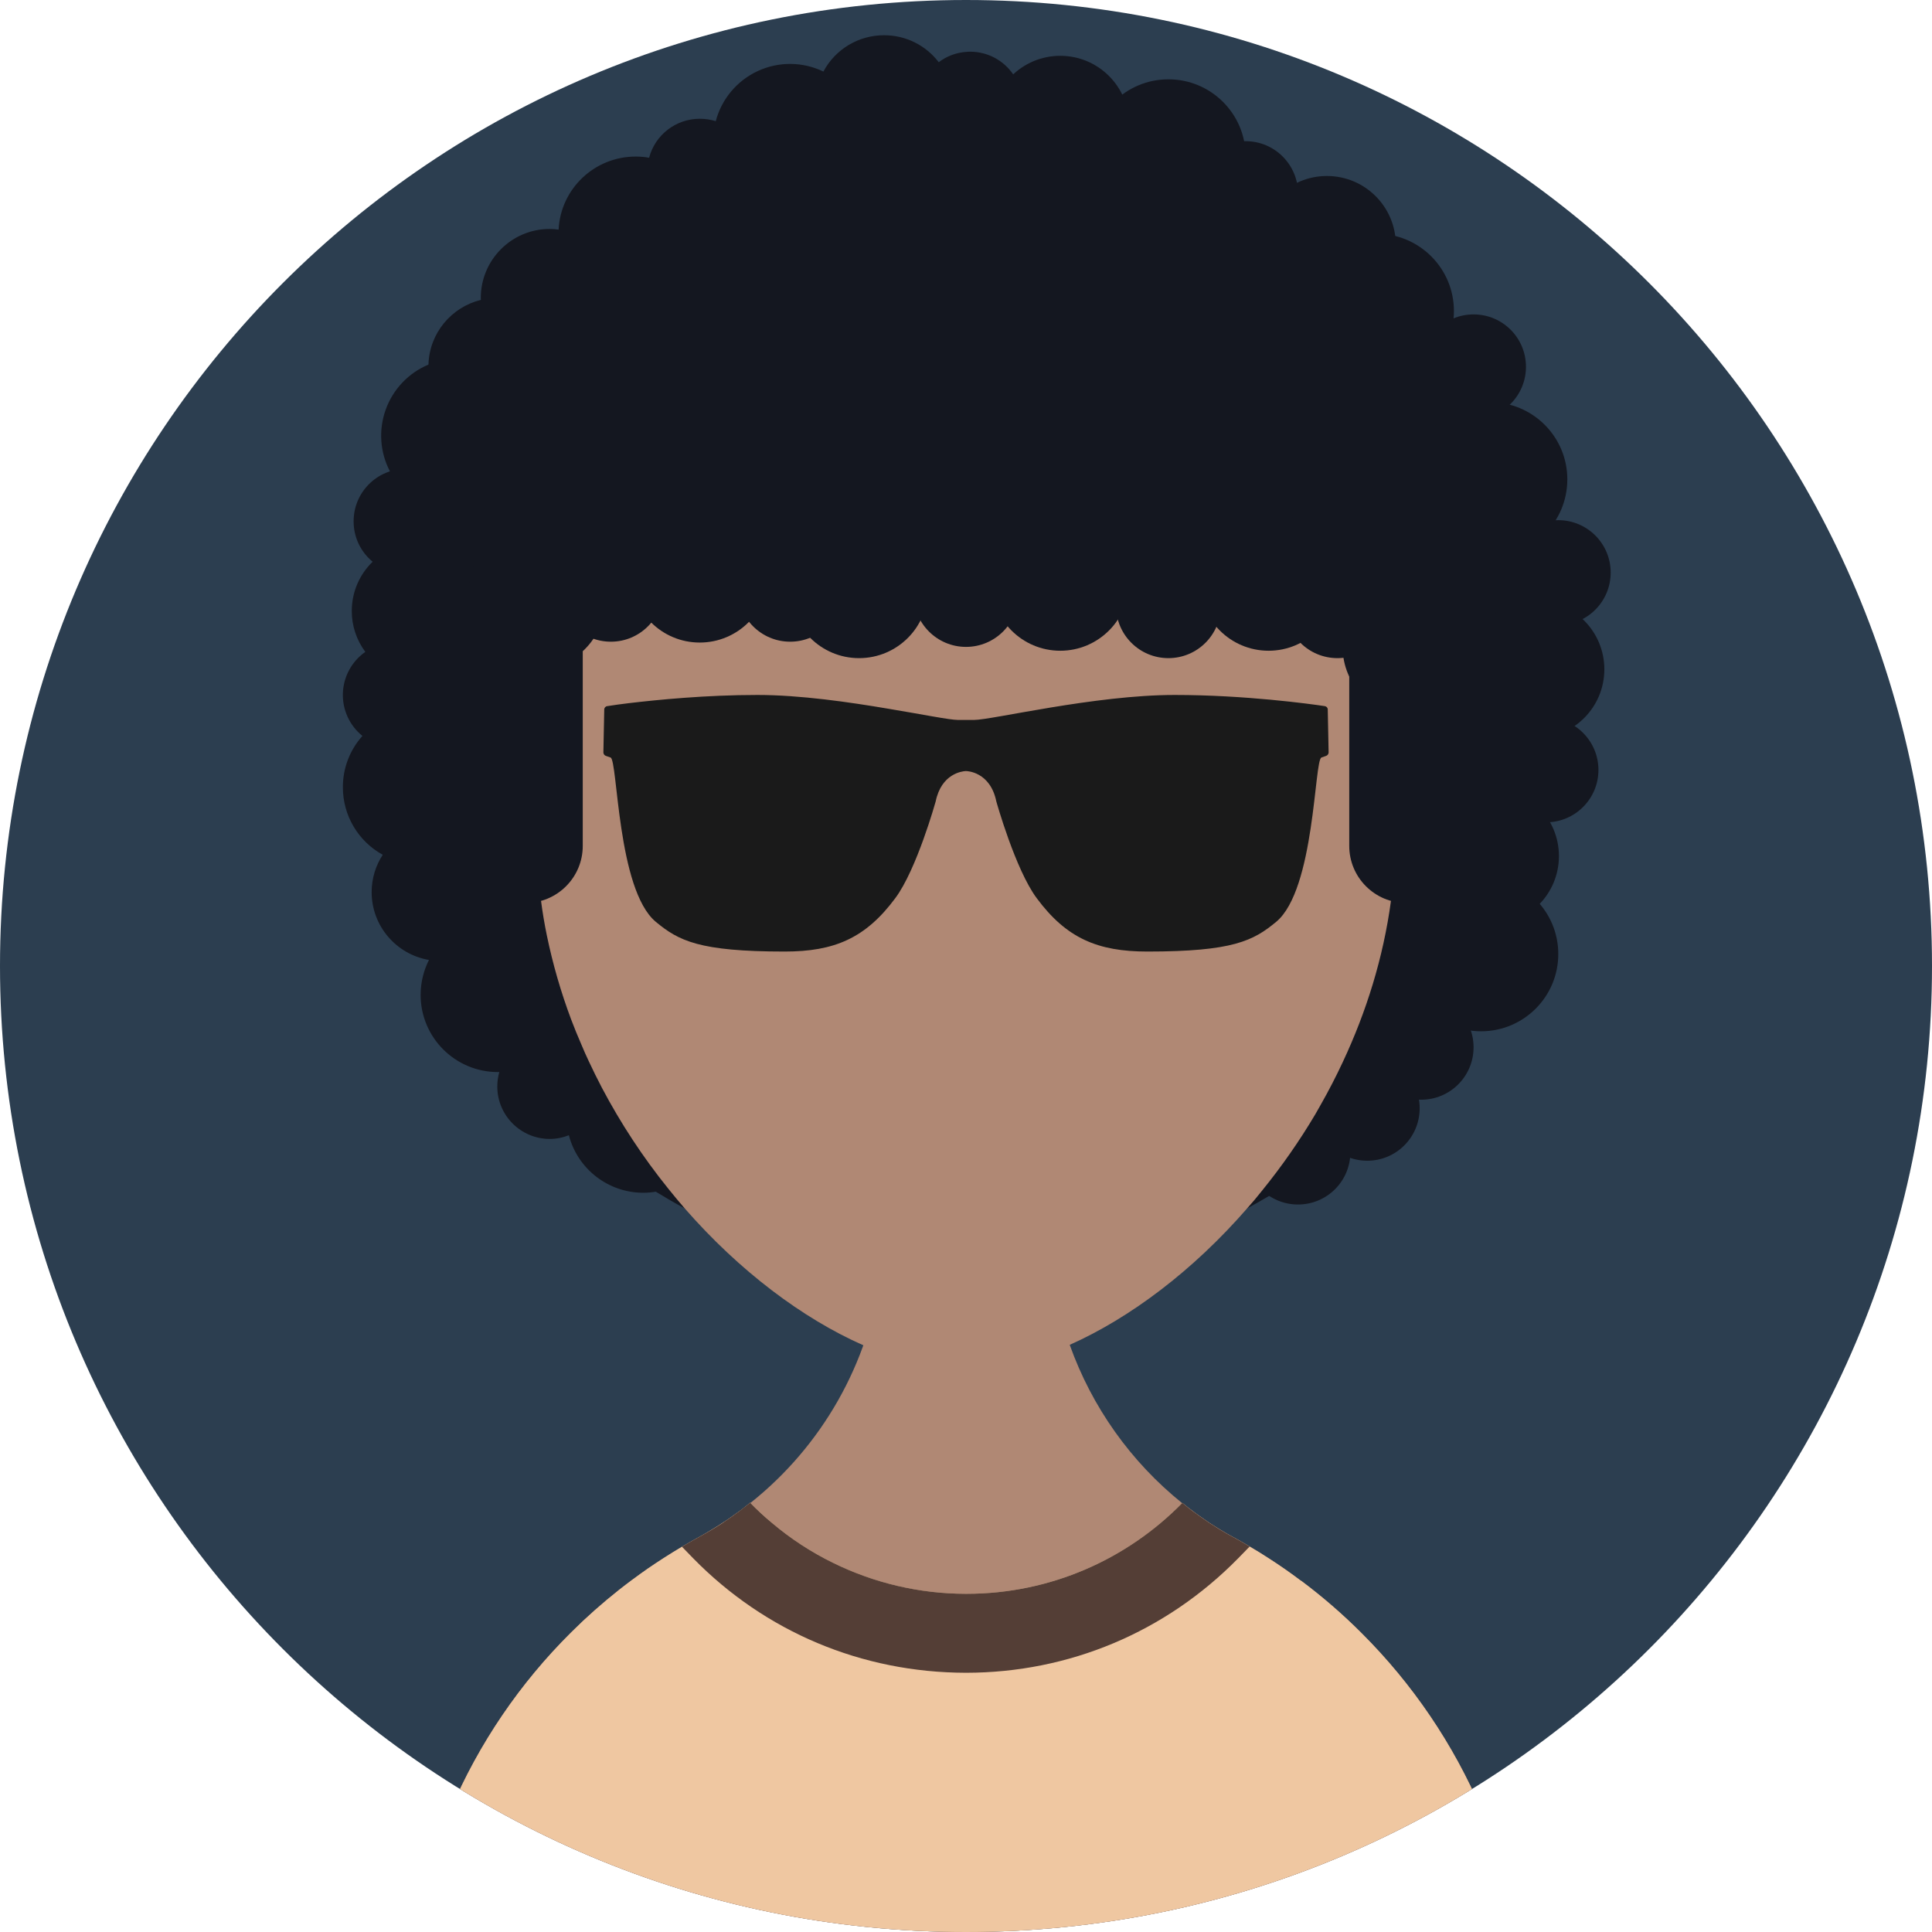 <?xml version="1.0" encoding="UTF-8"?>
<svg xmlns="http://www.w3.org/2000/svg" xmlns:xlink="http://www.w3.org/1999/xlink" width="106px" height="106px" viewBox="0 0 106 106" version="1.1">
<defs>
<clipPath id="clip1">
  <path d="M 20 4 L 86 4 L 86 71 L 20 71 Z M 20 4 "/>
</clipPath>
<clipPath id="clip2">
  <path d="M 106 53 C 106 82.27 82.27 106 53 106 C 23.73 106 0 82.27 0 53 C 0 23.73 23.73 0 53 0 C 82.27 0 106 23.73 106 53 Z M 106 53 "/>
</clipPath>
<clipPath id="clip3">
  <path d="M 19 6 L 42 6 L 42 63 L 19 63 Z M 19 6 "/>
</clipPath>
<clipPath id="clip4">
  <path d="M 106 53 C 106 82.27 82.27 106 53 106 C 23.73 106 0 82.27 0 53 C 0 23.73 23.73 0 53 0 C 82.27 0 106 23.73 106 53 Z M 106 53 "/>
</clipPath>
<clipPath id="clip5">
  <path d="M 65 7 L 72 7 L 72 14 L 65 14 Z M 65 7 "/>
</clipPath>
<clipPath id="clip6">
  <path d="M 106 53 C 106 82.27 82.27 106 53 106 C 23.73 106 0 82.27 0 53 C 0 23.73 23.73 0 53 0 C 82.27 0 106 23.73 106 53 Z M 106 53 "/>
</clipPath>
<clipPath id="clip7">
  <path d="M 18 35 L 25 35 L 25 42 L 18 42 Z M 18 35 "/>
</clipPath>
<clipPath id="clip8">
  <path d="M 106 53 C 106 82.27 82.27 106 53 106 C 23.73 106 0 82.27 0 53 C 0 23.73 23.73 0 53 0 C 82.27 0 106 23.73 106 53 Z M 106 53 "/>
</clipPath>
<clipPath id="clip9">
  <path d="M 72 57 L 78 57 L 78 64 L 72 64 Z M 72 57 "/>
</clipPath>
<clipPath id="clip10">
  <path d="M 106 53 C 106 82.27 82.27 106 53 106 C 23.73 106 0 82.27 0 53 C 0 23.73 23.73 0 53 0 C 82.27 0 106 23.73 106 53 Z M 106 53 "/>
</clipPath>
<clipPath id="clip11">
  <path d="M 75 54 L 81 54 L 81 61 L 75 61 Z M 75 54 "/>
</clipPath>
<clipPath id="clip12">
  <path d="M 106 53 C 106 82.27 82.27 106 53 106 C 23.73 106 0 82.27 0 53 C 0 23.73 23.73 0 53 0 C 82.27 0 106 23.73 106 53 Z M 106 53 "/>
</clipPath>
<clipPath id="clip13">
  <path d="M 68 60 L 75 60 L 75 67 L 68 67 Z M 68 60 "/>
</clipPath>
<clipPath id="clip14">
  <path d="M 106 53 C 106 82.27 82.27 106 53 106 C 23.73 106 0 82.27 0 53 C 0 23.73 23.73 0 53 0 C 82.27 0 106 23.73 106 53 Z M 106 53 "/>
</clipPath>
<clipPath id="clip15">
  <path d="M 50 2 L 57 2 L 57 9 L 50 9 Z M 50 2 "/>
</clipPath>
<clipPath id="clip16">
  <path d="M 106 53 C 106 82.27 82.27 106 53 106 C 23.73 106 0 82.27 0 53 C 0 23.73 23.73 0 53 0 C 82.27 0 106 23.73 106 53 Z M 106 53 "/>
</clipPath>
<clipPath id="clip17">
  <path d="M 77 17 L 84 17 L 84 23 L 77 23 Z M 77 17 "/>
</clipPath>
<clipPath id="clip18">
  <path d="M 106 53 C 106 82.27 82.27 106 53 106 C 23.73 106 0 82.27 0 53 C 0 23.73 23.73 0 53 0 C 82.27 0 106 23.73 106 53 Z M 106 53 "/>
</clipPath>
<clipPath id="clip19">
  <path d="M 20 19 L 40 19 L 40 66 L 20 66 Z M 20 19 "/>
</clipPath>
<clipPath id="clip20">
  <path d="M 106 53 C 106 82.27 82.27 106 53 106 C 23.73 106 0 82.27 0 53 C 0 23.73 23.73 0 53 0 C 82.27 0 106 23.73 106 53 Z M 106 53 "/>
</clipPath>
<clipPath id="clip21">
  <path d="M 59 4 L 69 4 L 69 13 L 59 13 Z M 59 4 "/>
</clipPath>
<clipPath id="clip22">
  <path d="M 106 53 C 106 82.27 82.27 106 53 106 C 23.73 106 0 82.27 0 53 C 0 23.73 23.73 0 53 0 C 82.27 0 106 23.73 106 53 Z M 106 53 "/>
</clipPath>
<clipPath id="clip23">
  <path d="M 18 3 L 48 3 L 48 48 L 18 48 Z M 18 3 "/>
</clipPath>
<clipPath id="clip24">
  <path d="M 106 53 C 106 82.27 82.27 106 53 106 C 23.73 106 0 82.27 0 53 C 0 23.73 23.73 0 53 0 C 82.27 0 106 23.73 106 53 Z M 106 53 "/>
</clipPath>
<clipPath id="clip25">
  <path d="M 71 12 L 80 12 L 80 22 L 71 22 Z M 71 12 "/>
</clipPath>
<clipPath id="clip26">
  <path d="M 106 53 C 106 82.27 82.27 106 53 106 C 23.73 106 0 82.27 0 53 C 0 23.73 23.73 0 53 0 C 82.27 0 106 23.73 106 53 Z M 106 53 "/>
</clipPath>
<clipPath id="clip27">
  <path d="M 77 22 L 86 22 L 86 31 L 77 31 Z M 77 22 "/>
</clipPath>
<clipPath id="clip28">
  <path d="M 106 53 C 106 82.27 82.27 106 53 106 C 23.73 106 0 82.27 0 53 C 0 23.73 23.73 0 53 0 C 82.27 0 106 23.73 106 53 Z M 106 53 "/>
</clipPath>
<clipPath id="clip29">
  <path d="M 20 8 L 40 8 L 40 53 L 20 53 Z M 20 8 "/>
</clipPath>
<clipPath id="clip30">
  <path d="M 106 53 C 106 82.27 82.27 106 53 106 C 23.73 106 0 82.27 0 53 C 0 23.73 23.73 0 53 0 C 82.27 0 106 23.73 106 53 Z M 106 53 "/>
</clipPath>
<clipPath id="clip31">
  <path d="M 54 3 L 62 3 L 62 11 L 54 11 Z M 54 3 "/>
</clipPath>
<clipPath id="clip32">
  <path d="M 106 53 C 106 82.27 82.27 106 53 106 C 23.73 106 0 82.27 0 53 C 0 23.73 23.73 0 53 0 C 82.27 0 106 23.73 106 53 Z M 106 53 "/>
</clipPath>
<clipPath id="clip33">
  <path d="M 19 29 L 27 29 L 27 38 L 19 38 Z M 19 29 "/>
</clipPath>
<clipPath id="clip34">
  <path d="M 106 53 C 106 82.27 82.27 106 53 106 C 23.73 106 0 82.27 0 53 C 0 23.73 23.73 0 53 0 C 82.27 0 106 23.73 106 53 Z M 106 53 "/>
</clipPath>
<clipPath id="clip35">
  <path d="M 80 32 L 89 32 L 89 41 L 80 41 Z M 80 32 "/>
</clipPath>
<clipPath id="clip36">
  <path d="M 106 53 C 106 82.27 82.27 106 53 106 C 23.73 106 0 82.27 0 53 C 0 23.73 23.73 0 53 0 C 82.27 0 106 23.73 106 53 Z M 106 53 "/>
</clipPath>
<clipPath id="clip37">
  <path d="M 77 43 L 86 43 L 86 51 L 77 51 Z M 77 43 "/>
</clipPath>
<clipPath id="clip38">
  <path d="M 106 53 C 106 82.27 82.27 106 53 106 C 23.73 106 0 82.27 0 53 C 0 23.73 23.73 0 53 0 C 82.27 0 106 23.73 106 53 Z M 106 53 "/>
</clipPath>
<clipPath id="clip39">
  <path d="M 26 12 L 34 12 L 34 21 L 26 21 Z M 26 12 "/>
</clipPath>
<clipPath id="clip40">
  <path d="M 106 53 C 106 82.27 82.27 106 53 106 C 23.73 106 0 82.27 0 53 C 0 23.73 23.73 0 53 0 C 82.27 0 106 23.73 106 53 Z M 106 53 "/>
</clipPath>
<clipPath id="clip41">
  <path d="M 69 9 L 77 9 L 77 18 L 69 18 Z M 69 9 "/>
</clipPath>
<clipPath id="clip42">
  <path d="M 106 53 C 106 82.27 82.27 106 53 106 C 23.73 106 0 82.27 0 53 C 0 23.73 23.73 0 53 0 C 82.27 0 106 23.73 106 53 Z M 106 53 "/>
</clipPath>
<clipPath id="clip43">
  <path d="M 44 1 L 53 1 L 53 10 L 44 10 Z M 44 1 "/>
</clipPath>
<clipPath id="clip44">
  <path d="M 106 53 C 106 82.27 82.27 106 53 106 C 23.73 106 0 82.27 0 53 C 0 23.73 23.73 0 53 0 C 82.27 0 106 23.73 106 53 Z M 106 53 "/>
</clipPath>
<clipPath id="clip45">
  <path d="M 22 67 L 84 67 L 84 106 L 22 106 Z M 22 67 "/>
</clipPath>
<clipPath id="clip46">
  <path d="M 106 53 C 106 82.27 82.27 106 53 106 C 23.73 106 0 82.27 0 53 C 0 23.73 23.73 0 53 0 C 82.27 0 106 23.73 106 53 Z M 106 53 "/>
</clipPath>
<clipPath id="clip47">
  <path d="M 22 82 L 84 82 L 84 106 L 22 106 Z M 22 82 "/>
</clipPath>
<clipPath id="clip48">
  <path d="M 106 53 C 106 82.27 82.27 106 53 106 C 23.73 106 0 82.27 0 53 C 0 23.73 23.73 0 53 0 C 82.27 0 106 23.73 106 53 Z M 106 53 "/>
</clipPath>
<clipPath id="clip49">
  <path d="M 37 82 L 69 82 L 69 92 L 37 92 Z M 37 82 "/>
</clipPath>
<clipPath id="clip50">
  <path d="M 106 53 C 106 82.27 82.27 106 53 106 C 23.73 106 0 82.27 0 53 C 0 23.73 23.73 0 53 0 C 82.27 0 106 23.73 106 53 Z M 106 53 "/>
</clipPath>
<clipPath id="clip51">
  <path d="M 29 31 L 77 31 L 77 76 L 29 76 Z M 29 31 "/>
</clipPath>
<clipPath id="clip52">
  <path d="M 106 53 C 106 82.27 82.27 106 53 106 C 23.73 106 0 82.27 0 53 C 0 23.73 23.73 0 53 0 C 82.27 0 106 23.73 106 53 Z M 106 53 "/>
</clipPath>
<clipPath id="clip53">
  <path d="M 28 31 L 78 31 L 78 50 L 28 50 Z M 28 31 "/>
</clipPath>
<clipPath id="clip54">
  <path d="M 106 53 C 106 82.27 82.27 106 53 106 C 23.73 106 0 82.27 0 53 C 0 23.73 23.73 0 53 0 C 82.27 0 106 23.73 106 53 Z M 106 53 "/>
</clipPath>
<clipPath id="clip55">
  <path d="M 43 28 L 51 28 L 51 37 L 43 37 Z M 43 28 "/>
</clipPath>
<clipPath id="clip56">
  <path d="M 106 53 C 106 82.27 82.27 106 53 106 C 23.73 106 0 82.27 0 53 C 0 23.73 23.73 0 53 0 C 82.27 0 106 23.73 106 53 Z M 106 53 "/>
</clipPath>
<clipPath id="clip57">
  <path d="M 34 27 L 43 27 L 43 36 L 34 36 Z M 34 27 "/>
</clipPath>
<clipPath id="clip58">
  <path d="M 106 53 C 106 82.27 82.27 106 53 106 C 23.73 106 0 82.27 0 53 C 0 23.73 23.73 0 53 0 C 82.27 0 106 23.73 106 53 Z M 106 53 "/>
</clipPath>
<clipPath id="clip59">
  <path d="M 25 29 L 34 29 L 34 37 L 25 37 Z M 25 29 "/>
</clipPath>
<clipPath id="clip60">
  <path d="M 106 53 C 106 82.27 82.27 106 53 106 C 23.73 106 0 82.27 0 53 C 0 23.73 23.73 0 53 0 C 82.27 0 106 23.73 106 53 Z M 106 53 "/>
</clipPath>
<clipPath id="clip61">
  <path d="M 54 28 L 62 28 L 62 36 L 54 36 Z M 54 28 "/>
</clipPath>
<clipPath id="clip62">
  <path d="M 106 53 C 106 82.27 82.27 106 53 106 C 23.73 106 0 82.27 0 53 C 0 23.73 23.73 0 53 0 C 82.27 0 106 23.73 106 53 Z M 106 53 "/>
</clipPath>
<clipPath id="clip63">
  <path d="M 65 28 L 74 28 L 74 36 L 65 36 Z M 65 28 "/>
</clipPath>
<clipPath id="clip64">
  <path d="M 106 53 C 106 82.27 82.27 106 53 106 C 23.73 106 0 82.27 0 53 C 0 23.73 23.73 0 53 0 C 82.27 0 106 23.73 106 53 Z M 106 53 "/>
</clipPath>
<clipPath id="clip65">
  <path d="M 73 31 L 82 31 L 82 40 L 73 40 Z M 73 31 "/>
</clipPath>
<clipPath id="clip66">
  <path d="M 106 53 C 106 82.27 82.27 106 53 106 C 23.73 106 0 82.27 0 53 C 0 23.73 23.73 0 53 0 C 82.27 0 106 23.73 106 53 Z M 106 53 "/>
</clipPath>
<clipPath id="clip67">
  <path d="M 50 29 L 56 29 L 56 36 L 50 36 Z M 50 29 "/>
</clipPath>
<clipPath id="clip68">
  <path d="M 106 53 C 106 82.27 82.27 106 53 106 C 23.73 106 0 82.27 0 53 C 0 23.73 23.73 0 53 0 C 82.27 0 106 23.73 106 53 Z M 106 53 "/>
</clipPath>
<clipPath id="clip69">
  <path d="M 30 29 L 37 29 L 37 36 L 30 36 Z M 30 29 "/>
</clipPath>
<clipPath id="clip70">
  <path d="M 106 53 C 106 82.27 82.27 106 53 106 C 23.73 106 0 82.27 0 53 C 0 23.73 23.73 0 53 0 C 82.27 0 106 23.73 106 53 Z M 106 53 "/>
</clipPath>
<clipPath id="clip71">
  <path d="M 40 29 L 47 29 L 47 36 L 40 36 Z M 40 29 "/>
</clipPath>
<clipPath id="clip72">
  <path d="M 106 53 C 106 82.27 82.27 106 53 106 C 23.73 106 0 82.27 0 53 C 0 23.73 23.73 0 53 0 C 82.27 0 106 23.73 106 53 Z M 106 53 "/>
</clipPath>
<clipPath id="clip73">
  <path d="M 61 30 L 67 30 L 67 37 L 61 37 Z M 61 30 "/>
</clipPath>
<clipPath id="clip74">
  <path d="M 106 53 C 106 82.27 82.27 106 53 106 C 23.73 106 0 82.27 0 53 C 0 23.73 23.73 0 53 0 C 82.27 0 106 23.73 106 53 Z M 106 53 "/>
</clipPath>
<clipPath id="clip75">
  <path d="M 70 30 L 77 30 L 77 37 L 70 37 Z M 70 30 "/>
</clipPath>
<clipPath id="clip76">
  <path d="M 106 53 C 106 82.27 82.27 106 53 106 C 23.73 106 0 82.27 0 53 C 0 23.73 23.73 0 53 0 C 82.27 0 106 23.73 106 53 Z M 106 53 "/>
</clipPath>
<clipPath id="clip77">
  <path d="M 33 38 L 73 38 L 73 53 L 33 53 Z M 33 38 "/>
</clipPath>
<clipPath id="clip78">
  <path d="M 106 53 C 106 82.27 82.27 106 53 106 C 23.73 106 0 82.27 0 53 C 0 23.73 23.73 0 53 0 C 82.27 0 106 23.73 106 53 Z M 106 53 "/>
</clipPath>
<clipPath id="clip79">
  <path d="M 77 48 L 86 48 L 86 57 L 77 57 Z M 77 48 "/>
</clipPath>
<clipPath id="clip80">
  <path d="M 106 53 C 106 82.27 82.27 106 53 106 C 23.73 106 0 82.27 0 53 C 0 23.73 23.73 0 53 0 C 82.27 0 106 23.73 106 53 Z M 106 53 "/>
</clipPath>
<clipPath id="clip81">
  <path d="M 82 28 L 89 28 L 89 35 L 82 35 Z M 82 28 "/>
</clipPath>
<clipPath id="clip82">
  <path d="M 106 53 C 106 82.27 82.27 106 53 106 C 23.73 106 0 82.27 0 53 C 0 23.73 23.73 0 53 0 C 82.27 0 106 23.73 106 53 Z M 106 53 "/>
</clipPath>
<clipPath id="clip83">
  <path d="M 81 39 L 88 39 L 88 46 L 81 46 Z M 81 39 "/>
</clipPath>
<clipPath id="clip84">
  <path d="M 106 53 C 106 82.27 82.27 106 53 106 C 23.73 106 0 82.27 0 53 C 0 23.73 23.73 0 53 0 C 82.27 0 106 23.73 106 53 Z M 106 53 "/>
</clipPath>
</defs>
<g id="surface1">
<path style=" stroke:none;fill-rule:nonzero;fill:rgb(17.255%,24.314%,31.373%);fill-opacity:1;" d="M 106 53 C 106 82.27 82.27 106 53 106 C 23.73 106 0 82.27 0 53 C 0 23.73 23.73 0 53 0 C 82.27 0 106 23.73 106 53 Z M 106 53 "/>
<g clip-path="url(#clip1)" clip-rule="nonzero">
<g clip-path="url(#clip2)" clip-rule="nonzero">
<path style=" stroke:none;fill-rule:nonzero;fill:rgb(7.843%,9.02%,12.549%);fill-opacity:1;" d="M 85.605 37.566 C 85.605 38.484 85.566 39.387 85.496 40.285 C 85.371 41.785 85.141 43.277 84.812 44.75 C 84.367 46.746 83.73 48.695 82.906 50.57 C 82.148 52.328 81.23 54.012 80.168 55.605 C 79.328 56.863 78.406 58.066 77.398 59.195 C 77.152 59.473 76.902 59.746 76.648 60.012 C 75.812 60.895 74.93 61.727 74 62.504 C 73.762 62.707 73.523 62.902 73.281 63.094 C 72.125 64.02 70.906 64.859 69.633 65.613 C 65.988 67.789 61.945 69.219 57.746 69.824 C 54.625 70.285 51.457 70.289 48.332 69.836 C 44.566 69.297 40.922 68.098 37.566 66.297 C 37.027 66.008 36.5 65.699 35.98 65.383 C 34.414 64.422 32.934 63.332 31.555 62.121 C 31.398 61.992 31.25 61.859 31.102 61.723 C 30.07 60.789 29.098 59.789 28.195 58.727 C 28.027 58.531 27.859 58.332 27.695 58.133 C 26.328 56.453 25.133 54.641 24.121 52.727 C 24.023 52.543 23.93 52.355 23.84 52.172 C 23.043 50.59 22.379 48.945 21.852 47.254 C 21.746 46.914 21.648 46.57 21.555 46.227 C 21.062 44.445 20.727 42.621 20.547 40.777 C 20.52 40.465 20.492 40.152 20.469 39.832 C 20.418 39.078 20.395 38.324 20.391 37.566 C 20.391 37.109 20.402 36.66 20.422 36.207 C 20.426 35.98 20.438 35.762 20.457 35.535 C 20.543 34.059 20.734 32.605 21.016 31.184 C 21.305 29.738 21.691 28.309 22.176 26.918 C 22.309 26.523 22.453 26.129 22.605 25.746 C 23.062 24.566 23.59 23.41 24.188 22.293 C 24.656 21.41 25.164 20.547 25.715 19.711 C 26.07 19.168 26.441 18.637 26.828 18.117 C 27.25 17.547 27.695 16.988 28.16 16.449 C 28.965 15.5 29.828 14.598 30.742 13.75 C 31.055 13.457 31.371 13.172 31.691 12.895 C 32.914 11.832 34.215 10.863 35.586 10.004 C 36.047 9.707 36.52 9.426 37 9.156 C 37.695 8.762 38.41 8.391 39.137 8.051 C 40.938 7.203 42.812 6.523 44.738 6.016 C 45.473 5.824 46.215 5.66 46.961 5.527 C 48.105 5.309 49.262 5.152 50.426 5.062 C 51.02 5.016 51.617 4.988 52.215 4.977 C 52.477 4.969 52.734 4.965 53.004 4.965 C 54.016 4.965 55.027 5.012 56.039 5.102 C 57.676 5.254 59.273 5.527 60.828 5.914 C 61.188 6 61.539 6.094 61.895 6.191 C 64.125 6.824 66.281 7.695 68.328 8.789 C 69.172 9.234 69.992 9.719 70.789 10.242 C 70.93 10.336 71.074 10.426 71.215 10.52 C 72.328 11.273 73.395 12.094 74.406 12.98 C 75.074 13.559 75.719 14.164 76.328 14.801 C 77.289 15.777 78.188 16.816 79.012 17.91 C 79.18 18.125 79.34 18.34 79.492 18.559 C 80.301 19.684 81.039 20.859 81.699 22.078 C 81.82 22.297 81.934 22.523 82.047 22.742 C 83.137 24.875 83.992 27.121 84.59 29.445 C 84.898 30.645 85.133 31.863 85.301 33.094 C 85.504 34.555 85.605 36.051 85.605 37.566 Z M 85.605 37.566 "/>
</g>
</g>
<g clip-path="url(#clip3)" clip-rule="nonzero">
<g clip-path="url(#clip4)" clip-rule="nonzero">
<path style=" stroke:none;fill-rule:nonzero;fill:rgb(7.843%,9.02%,12.549%);fill-opacity:1;" d="M 33.035 59.609 C 33.035 59.637 33.035 59.664 33.031 59.695 C 33.004 60.707 32.441 61.633 31.555 62.121 C 31.445 62.188 31.332 62.242 31.211 62.285 C 30.875 62.418 30.52 62.488 30.156 62.488 C 28.57 62.484 27.281 61.195 27.285 59.609 C 27.285 59.336 27.324 59.07 27.395 58.812 C 27.465 58.57 27.566 58.34 27.695 58.133 C 28.352 57.027 29.664 56.496 30.906 56.832 C 31.266 56.926 31.605 57.09 31.902 57.32 C 32.148 57.512 32.363 57.738 32.543 57.996 C 32.867 58.473 33.039 59.035 33.035 59.609 Z M 25.152 28.602 C 25.152 29.141 25 29.664 24.711 30.117 C 24.191 30.965 23.266 31.477 22.273 31.473 C 21.84 31.477 21.41 31.375 21.016 31.184 C 20.812 31.086 20.621 30.965 20.445 30.82 C 19.781 30.273 19.398 29.461 19.402 28.602 C 19.398 27.012 20.688 25.723 22.273 25.723 C 22.383 25.723 22.496 25.73 22.605 25.746 C 23.887 25.887 24.914 26.871 25.113 28.145 C 25.141 28.293 25.152 28.445 25.152 28.602 Z M 41.266 9.387 C 41.27 10.977 39.984 12.266 38.395 12.266 C 37.039 12.27 35.871 11.324 35.586 10 C 35.484 9.559 35.492 9.098 35.613 8.656 C 35.945 7.395 37.086 6.516 38.395 6.516 C 38.691 6.516 38.984 6.559 39.27 6.648 C 39.742 6.801 40.172 7.074 40.508 7.441 C 40.996 7.973 41.27 8.668 41.266 9.387 Z M 41.266 9.387 "/>
</g>
</g>
<g clip-path="url(#clip5)" clip-rule="nonzero">
<g clip-path="url(#clip6)" clip-rule="nonzero">
<path style=" stroke:none;fill-rule:nonzero;fill:rgb(7.843%,9.02%,12.549%);fill-opacity:1;" d="M 71.219 10.621 C 71.219 12.211 69.93 13.496 68.344 13.496 C 66.754 13.496 65.469 12.211 65.469 10.621 C 65.469 9.035 66.754 7.746 68.344 7.746 C 69.93 7.746 71.219 9.035 71.219 10.621 Z M 71.219 10.621 "/>
</g>
</g>
<g clip-path="url(#clip7)" clip-rule="nonzero">
<g clip-path="url(#clip8)" clip-rule="nonzero">
<path style=" stroke:none;fill-rule:nonzero;fill:rgb(7.843%,9.02%,12.549%);fill-opacity:1;" d="M 24.562 38.129 C 24.562 38.496 24.492 38.848 24.363 39.168 C 24.082 39.895 23.52 40.48 22.797 40.781 C 22.078 41.086 21.266 41.086 20.547 40.777 C 20.312 40.672 20.09 40.535 19.887 40.379 C 19.18 39.809 18.781 38.941 18.812 38.031 C 18.844 37.125 19.301 36.285 20.043 35.766 C 20.172 35.68 20.309 35.598 20.457 35.535 C 20.84 35.352 21.258 35.254 21.684 35.258 C 22.863 35.254 23.926 35.977 24.359 37.078 C 24.492 37.398 24.562 37.758 24.562 38.129 Z M 24.562 38.129 "/>
</g>
</g>
<g clip-path="url(#clip9)" clip-rule="nonzero">
<g clip-path="url(#clip10)" clip-rule="nonzero">
<path style=" stroke:none;fill-rule:nonzero;fill:rgb(7.843%,9.02%,12.549%);fill-opacity:1;" d="M 77.891 60.805 C 77.891 62.395 76.605 63.684 75.016 63.684 C 73.426 63.684 72.141 62.395 72.141 60.805 C 72.141 59.219 73.426 57.93 75.016 57.93 C 76.605 57.93 77.891 59.219 77.891 60.805 Z M 77.891 60.805 "/>
</g>
</g>
<g clip-path="url(#clip11)" clip-rule="nonzero">
<g clip-path="url(#clip12)" clip-rule="nonzero">
<path style=" stroke:none;fill-rule:nonzero;fill:rgb(7.843%,9.02%,12.549%);fill-opacity:1;" d="M 80.848 57.461 C 80.848 59.051 79.562 60.336 77.973 60.336 C 76.387 60.336 75.098 59.051 75.098 57.461 C 75.098 55.875 76.387 54.586 77.973 54.586 C 79.562 54.586 80.848 55.875 80.848 57.461 Z M 80.848 57.461 "/>
</g>
</g>
<g clip-path="url(#clip13)" clip-rule="nonzero">
<g clip-path="url(#clip14)" clip-rule="nonzero">
<path style=" stroke:none;fill-rule:nonzero;fill:rgb(7.843%,9.02%,12.549%);fill-opacity:1;" d="M 74.09 63.211 C 74.09 64.801 72.805 66.086 71.215 66.086 C 69.629 66.086 68.34 64.801 68.34 63.211 C 68.34 61.625 69.629 60.336 71.215 60.336 C 72.805 60.336 74.09 61.625 74.09 63.211 Z M 74.09 63.211 "/>
</g>
</g>
<g clip-path="url(#clip15)" clip-rule="nonzero">
<g clip-path="url(#clip16)" clip-rule="nonzero">
<path style=" stroke:none;fill-rule:nonzero;fill:rgb(7.843%,9.02%,12.549%);fill-opacity:1;" d="M 56.102 5.711 C 56.102 6.742 55.547 7.699 54.648 8.207 C 54.215 8.457 53.723 8.59 53.223 8.59 C 53.148 8.59 53.078 8.59 53.004 8.578 C 52.457 8.539 51.934 8.34 51.5 8.008 C 50.773 7.469 50.348 6.617 50.348 5.711 C 50.348 5.484 50.371 5.27 50.426 5.062 C 50.574 4.402 50.957 3.816 51.5 3.418 C 51.934 3.082 52.457 2.887 53.004 2.848 C 53.078 2.836 53.148 2.836 53.223 2.836 C 54.207 2.836 55.074 3.328 55.59 4.082 C 55.801 4.383 55.957 4.73 56.039 5.102 C 56.078 5.297 56.102 5.5 56.102 5.711 Z M 56.102 5.711 "/>
</g>
</g>
<g clip-path="url(#clip17)" clip-rule="nonzero">
<g clip-path="url(#clip18)" clip-rule="nonzero">
<path style=" stroke:none;fill-rule:nonzero;fill:rgb(7.843%,9.02%,12.549%);fill-opacity:1;" d="M 83.723 20.125 C 83.723 21.711 82.438 23 80.848 23 C 79.262 23 77.973 21.711 77.973 20.125 C 77.973 18.535 79.262 17.25 80.848 17.25 C 82.438 17.25 83.723 18.535 83.723 20.125 Z M 83.723 20.125 "/>
</g>
</g>
<g clip-path="url(#clip19)" clip-rule="nonzero">
<g clip-path="url(#clip20)" clip-rule="nonzero">
<path style=" stroke:none;fill-rule:nonzero;fill:rgb(7.843%,9.02%,12.549%);fill-opacity:1;" d="M 31.555 54.586 C 31.555 55.055 31.477 55.5 31.332 55.922 C 31.23 56.242 31.086 56.551 30.906 56.832 C 30.297 57.809 29.316 58.492 28.195 58.727 C 27.93 58.785 27.664 58.812 27.395 58.812 C 27.371 58.82 27.344 58.82 27.32 58.82 C 24.98 58.82 23.078 56.926 23.078 54.586 C 23.078 53.895 23.246 53.242 23.535 52.668 C 23.621 52.492 23.723 52.328 23.84 52.168 C 24.629 51.027 25.93 50.344 27.32 50.344 C 27.441 50.344 27.562 50.352 27.684 50.363 C 28.535 50.438 29.344 50.766 30 51.309 C 30.984 52.109 31.555 53.316 31.555 54.586 Z M 39.543 61.207 C 39.543 63.023 38.383 64.637 36.664 65.215 C 36.441 65.293 36.211 65.348 35.98 65.383 C 35.754 65.422 35.527 65.441 35.301 65.441 C 33.379 65.445 31.695 64.145 31.211 62.285 C 31.156 62.102 31.121 61.914 31.102 61.723 C 31.078 61.551 31.066 61.379 31.066 61.207 C 31.066 60.035 31.543 58.984 32.301 58.219 C 32.383 58.137 32.461 58.062 32.543 58 C 33.305 57.328 34.285 56.965 35.301 56.969 C 37.641 56.969 39.539 58.867 39.543 61.207 Z M 29.387 23.902 C 29.387 26.242 27.492 28.145 25.152 28.145 L 25.113 28.145 C 24.012 28.133 22.957 27.691 22.176 26.914 C 21.859 26.609 21.594 26.254 21.395 25.863 C 20.844 24.812 20.762 23.582 21.164 22.469 C 21.566 21.355 22.414 20.461 23.508 20.004 C 24.027 19.781 24.586 19.668 25.152 19.672 C 25.344 19.672 25.527 19.684 25.715 19.711 C 27.59 19.953 29.074 21.422 29.336 23.297 C 29.371 23.492 29.387 23.695 29.387 23.902 Z M 29.387 23.902 "/>
</g>
</g>
<g clip-path="url(#clip21)" clip-rule="nonzero">
<g clip-path="url(#clip22)" clip-rule="nonzero">
<path style=" stroke:none;fill-rule:nonzero;fill:rgb(7.843%,9.02%,12.549%);fill-opacity:1;" d="M 68.344 8.586 C 68.344 10.926 66.445 12.824 64.105 12.824 C 61.766 12.824 59.867 10.926 59.867 8.586 C 59.867 6.246 61.766 4.352 64.105 4.352 C 66.445 4.352 68.344 6.246 68.344 8.586 Z M 68.344 8.586 "/>
</g>
</g>
<g clip-path="url(#clip23)" clip-rule="nonzero">
<g clip-path="url(#clip24)" clip-rule="nonzero">
<path style=" stroke:none;fill-rule:nonzero;fill:rgb(7.843%,9.02%,12.549%);fill-opacity:1;" d="M 47.594 7.742 C 47.594 8.289 47.488 8.809 47.297 9.289 C 46.664 10.914 45.098 11.984 43.352 11.984 C 42.398 11.984 41.473 11.66 40.727 11.066 C 39.793 10.336 39.211 9.238 39.137 8.051 C 39.125 7.949 39.117 7.848 39.117 7.742 C 39.117 7.367 39.168 6.996 39.27 6.648 C 39.59 5.434 40.438 4.422 41.582 3.895 C 42.723 3.367 44.043 3.379 45.176 3.926 C 45.914 4.273 46.535 4.828 46.961 5.523 C 47.375 6.191 47.594 6.961 47.594 7.742 Z M 27.285 43.191 C 27.285 44.16 26.953 45.102 26.34 45.852 C 25.539 46.848 24.324 47.43 23.043 47.426 C 22.633 47.426 22.227 47.367 21.852 47.254 C 21.555 47.168 21.27 47.051 21 46.898 C 19.648 46.156 18.809 44.734 18.812 43.191 C 18.809 42.152 19.191 41.148 19.887 40.375 C 20.055 40.172 20.254 39.988 20.469 39.832 C 21.203 39.258 22.109 38.949 23.043 38.953 C 23.492 38.953 23.938 39.023 24.363 39.164 C 26.105 39.738 27.281 41.359 27.285 43.191 Z M 27.285 43.191 "/>
</g>
</g>
<g clip-path="url(#clip25)" clip-rule="nonzero">
<g clip-path="url(#clip26)" clip-rule="nonzero">
<path style=" stroke:none;fill-rule:nonzero;fill:rgb(7.843%,9.02%,12.549%);fill-opacity:1;" d="M 79.77 17.062 C 79.77 19.402 77.871 21.301 75.531 21.301 C 73.191 21.301 71.293 19.402 71.293 17.062 C 71.293 14.723 73.191 12.824 75.531 12.824 C 77.871 12.824 79.77 14.723 79.77 17.062 Z M 79.77 17.062 "/>
</g>
</g>
<g clip-path="url(#clip27)" clip-rule="nonzero">
<g clip-path="url(#clip28)" clip-rule="nonzero">
<path style=" stroke:none;fill-rule:nonzero;fill:rgb(7.843%,9.02%,12.549%);fill-opacity:1;" d="M 85.992 26.301 C 85.992 28.645 84.094 30.539 81.754 30.539 C 79.414 30.539 77.516 28.645 77.516 26.301 C 77.516 23.961 79.414 22.066 81.754 22.066 C 84.094 22.066 85.992 23.961 85.992 26.301 Z M 85.992 26.301 "/>
</g>
</g>
<g clip-path="url(#clip29)" clip-rule="nonzero">
<g clip-path="url(#clip30)" clip-rule="nonzero">
<path style=" stroke:none;fill-rule:nonzero;fill:rgb(7.843%,9.02%,12.549%);fill-opacity:1;" d="M 39.117 12.824 C 39.117 15.164 37.219 17.062 34.879 17.062 C 34.543 17.062 34.211 17.023 33.887 16.941 C 32.316 16.562 31.098 15.324 30.742 13.75 C 30.672 13.445 30.637 13.133 30.637 12.824 C 30.637 12.746 30.637 12.672 30.648 12.598 C 30.758 10.359 32.613 8.59 34.879 8.59 C 35.125 8.59 35.375 8.609 35.613 8.656 C 36.102 8.738 36.57 8.906 36.996 9.156 C 38.113 9.797 38.875 10.91 39.066 12.184 C 39.102 12.395 39.117 12.602 39.117 12.824 Z M 27.957 48.949 C 27.957 49.449 27.859 49.93 27.684 50.363 C 27.105 51.793 25.715 52.727 24.176 52.727 L 24.121 52.727 C 23.926 52.723 23.73 52.703 23.535 52.668 C 21.754 52.367 20.391 50.816 20.391 48.949 C 20.391 48.191 20.613 47.488 21 46.898 C 21.156 46.656 21.344 46.43 21.555 46.227 C 22.258 45.543 23.195 45.164 24.176 45.168 C 24.98 45.168 25.727 45.422 26.34 45.852 C 27.355 46.555 27.957 47.715 27.957 48.949 Z M 31.066 20.121 C 31.066 21.406 30.414 22.602 29.336 23.297 C 28.727 23.695 28.012 23.906 27.285 23.902 C 26.051 23.902 24.895 23.301 24.184 22.293 C 23.738 21.656 23.5 20.898 23.5 20.121 C 23.5 20.082 23.5 20.047 23.508 20.004 C 23.555 18.277 24.77 16.848 26.387 16.453 C 26.68 16.379 26.98 16.344 27.285 16.344 C 27.586 16.344 27.879 16.379 28.16 16.449 C 29.793 16.836 31.016 18.281 31.062 20.012 C 31.066 20.047 31.066 20.086 31.066 20.121 Z M 31.066 20.121 "/>
</g>
</g>
<g clip-path="url(#clip31)" clip-rule="nonzero">
<g clip-path="url(#clip32)" clip-rule="nonzero">
<path style=" stroke:none;fill-rule:nonzero;fill:rgb(7.843%,9.02%,12.549%);fill-opacity:1;" d="M 61.953 6.84 C 61.953 8.93 60.258 10.621 58.172 10.621 C 56.082 10.621 54.391 8.93 54.391 6.84 C 54.391 4.754 56.082 3.062 58.172 3.062 C 60.258 3.062 61.953 4.754 61.953 6.84 Z M 61.953 6.84 "/>
</g>
</g>
<g clip-path="url(#clip33)" clip-rule="nonzero">
<g clip-path="url(#clip34)" clip-rule="nonzero">
<path style=" stroke:none;fill-rule:nonzero;fill:rgb(7.843%,9.02%,12.549%);fill-opacity:1;" d="M 26.863 33.52 C 26.863 34.125 26.719 34.723 26.438 35.262 C 26 36.109 25.258 36.758 24.359 37.074 C 22.988 37.574 21.453 37.234 20.422 36.207 C 20.281 36.07 20.156 35.926 20.043 35.766 C 19.559 35.117 19.297 34.328 19.301 33.52 C 19.301 32.461 19.738 31.504 20.445 30.82 C 20.672 30.59 20.934 30.395 21.219 30.234 C 21.785 29.91 22.426 29.742 23.078 29.742 C 23.664 29.742 24.219 29.875 24.711 30.117 C 25.242 30.367 25.707 30.738 26.066 31.203 C 26.586 31.863 26.863 32.68 26.863 33.52 Z M 26.863 33.52 "/>
</g>
</g>
<g clip-path="url(#clip35)" clip-rule="nonzero">
<g clip-path="url(#clip36)" clip-rule="nonzero">
<path style=" stroke:none;fill-rule:nonzero;fill:rgb(7.843%,9.02%,12.549%);fill-opacity:1;" d="M 88.023 36.723 C 88.023 38.809 86.332 40.5 84.242 40.5 C 82.156 40.5 80.465 38.809 80.465 36.723 C 80.465 34.633 82.156 32.941 84.242 32.941 C 86.332 32.941 88.023 34.633 88.023 36.723 Z M 88.023 36.723 "/>
</g>
</g>
<g clip-path="url(#clip37)" clip-rule="nonzero">
<g clip-path="url(#clip38)" clip-rule="nonzero">
<path style=" stroke:none;fill-rule:nonzero;fill:rgb(7.843%,9.02%,12.549%);fill-opacity:1;" d="M 85.531 46.969 C 85.531 49.059 83.84 50.75 81.754 50.75 C 79.664 50.75 77.973 49.059 77.973 46.969 C 77.973 44.883 79.664 43.191 81.754 43.191 C 83.84 43.191 85.531 44.883 85.531 46.969 Z M 85.531 46.969 "/>
</g>
</g>
<g clip-path="url(#clip39)" clip-rule="nonzero">
<g clip-path="url(#clip40)" clip-rule="nonzero">
<path style=" stroke:none;fill-rule:nonzero;fill:rgb(7.843%,9.02%,12.549%);fill-opacity:1;" d="M 33.941 16.344 C 33.941 16.547 33.922 16.75 33.887 16.941 C 33.656 18.445 32.527 19.652 31.062 20.012 C 30.766 20.086 30.461 20.121 30.156 20.121 C 28.762 20.121 27.48 19.352 26.828 18.117 C 26.547 17.605 26.395 17.035 26.387 16.453 C 26.379 16.418 26.379 16.379 26.379 16.344 C 26.379 14.258 28.07 12.562 30.156 12.562 C 30.324 12.562 30.488 12.574 30.648 12.598 C 31.012 12.641 31.363 12.742 31.691 12.891 C 33.062 13.492 33.945 14.848 33.941 16.344 Z M 33.941 16.344 "/>
</g>
</g>
<g clip-path="url(#clip41)" clip-rule="nonzero">
<g clip-path="url(#clip42)" clip-rule="nonzero">
<path style=" stroke:none;fill-rule:nonzero;fill:rgb(7.843%,9.02%,12.549%);fill-opacity:1;" d="M 76.582 13.434 C 76.582 15.523 74.891 17.215 72.801 17.215 C 70.715 17.215 69.023 15.523 69.023 13.434 C 69.023 11.348 70.715 9.656 72.801 9.656 C 74.891 9.656 76.582 11.348 76.582 13.434 Z M 76.582 13.434 "/>
</g>
</g>
<g clip-path="url(#clip43)" clip-rule="nonzero">
<g clip-path="url(#clip44)" clip-rule="nonzero">
<path style=" stroke:none;fill-rule:nonzero;fill:rgb(7.843%,9.02%,12.549%);fill-opacity:1;" d="M 52.285 5.711 C 52.285 6.543 52.012 7.352 51.504 8.008 C 50.793 8.945 49.684 9.496 48.508 9.492 C 48.098 9.492 47.688 9.426 47.297 9.289 C 45.758 8.773 44.723 7.332 44.727 5.711 C 44.727 5.066 44.887 4.457 45.176 3.926 C 45.832 2.695 47.113 1.93 48.508 1.934 C 49.684 1.93 50.793 2.48 51.504 3.414 C 51.859 3.871 52.102 4.406 52.215 4.973 C 52.262 5.211 52.285 5.457 52.285 5.711 Z M 52.285 5.711 "/>
</g>
</g>
<g clip-path="url(#clip45)" clip-rule="nonzero">
<g clip-path="url(#clip46)" clip-rule="nonzero">
<path style=" stroke:none;fill-rule:nonzero;fill:rgb(69.02%,53.333%,45.49%);fill-opacity:1;" d="M 83.727 111.34 L 83.727 111.344 L 22.273 111.344 L 22.273 111.34 C 22.273 102.82 25.738 95.113 31.344 89.555 C 31.555 89.348 31.762 89.145 31.977 88.941 C 32.832 88.141 33.73 87.387 34.672 86.688 C 34.961 86.473 35.254 86.262 35.551 86.055 C 36.16 85.641 36.785 85.238 37.422 84.867 C 37.723 84.688 38.031 84.516 38.336 84.348 C 38.344 84.336 38.355 84.336 38.355 84.336 C 38.605 84.203 38.848 84.059 39.09 83.906 C 39.277 83.801 39.453 83.691 39.629 83.57 C 40.164 83.227 40.68 82.859 41.176 82.465 L 41.176 82.457 C 45.102 79.332 47.668 74.809 48.336 69.836 C 48.445 68.988 48.504 68.129 48.504 67.254 L 53.004 67.277 L 57.586 67.301 C 57.586 68.156 57.645 68.996 57.746 69.824 C 57.922 71.176 58.238 72.5 58.691 73.785 C 59.906 77.195 62.039 80.199 64.859 82.469 C 65.07 82.633 65.277 82.793 65.492 82.949 C 65.492 82.949 65.496 82.949 65.504 82.957 C 65.664 83.082 65.832 83.199 66.004 83.309 C 66.047 83.348 66.102 83.383 66.152 83.414 C 66.199 83.449 66.238 83.477 66.285 83.508 L 66.336 83.543 C 66.527 83.668 66.727 83.789 66.922 83.91 C 67.16 84.059 67.402 84.203 67.648 84.336 C 67.684 84.344 67.719 84.363 67.75 84.387 C 68.023 84.539 68.297 84.695 68.562 84.855 C 68.914 85.059 69.262 85.273 69.605 85.492 C 70.211 85.883 70.801 86.297 71.379 86.734 L 71.391 86.734 C 72.559 87.605 73.664 88.562 74.695 89.594 C 80.277 95.156 83.727 102.836 83.727 111.34 Z M 83.727 111.34 "/>
</g>
</g>
<g clip-path="url(#clip47)" clip-rule="nonzero">
<g clip-path="url(#clip48)" clip-rule="nonzero">
<path style=" stroke:none;fill-rule:nonzero;fill:rgb(93.725%,78.039%,63.137%);fill-opacity:1;" d="M 83.727 111.34 L 22.273 111.34 C 22.273 102.82 25.738 95.113 31.344 89.555 C 31.555 89.348 31.762 89.145 31.977 88.941 C 32.832 88.141 33.73 87.387 34.672 86.688 C 34.961 86.473 35.254 86.262 35.551 86.055 C 36.16 85.637 36.781 85.238 37.414 84.863 C 37.719 84.684 38.023 84.508 38.332 84.34 C 38.344 84.328 38.355 84.336 38.355 84.336 L 38.355 84.328 C 38.848 84.055 39.332 83.762 39.801 83.449 C 40.023 83.305 40.234 83.152 40.449 82.992 C 40.473 82.98 40.492 82.961 40.516 82.949 C 40.672 82.836 40.828 82.715 40.984 82.586 L 41.156 82.445 L 41.164 82.445 C 41.539 82.832 41.934 83.199 42.344 83.547 C 42.344 83.555 42.344 83.555 42.352 83.555 C 43.379 84.422 44.512 85.16 45.723 85.754 C 47.98 86.867 50.461 87.445 52.98 87.445 L 53.027 87.445 C 57.66 87.445 61.848 85.535 64.859 82.469 L 64.867 82.465 L 64.871 82.457 C 65.086 82.637 65.305 82.805 65.531 82.973 C 65.684 83.09 65.84 83.199 66 83.309 C 66.047 83.344 66.098 83.379 66.152 83.414 C 66.199 83.449 66.238 83.477 66.285 83.508 L 66.336 83.543 C 66.527 83.668 66.727 83.793 66.922 83.914 C 67.16 84.059 67.402 84.195 67.645 84.328 C 67.688 84.344 67.715 84.363 67.75 84.383 C 68.023 84.531 68.301 84.688 68.566 84.852 C 68.922 85.059 69.27 85.273 69.605 85.496 C 70.211 85.883 70.801 86.293 71.375 86.727 L 71.387 86.727 C 72.559 87.605 73.664 88.562 74.695 89.594 C 80.277 95.156 83.727 102.836 83.727 111.34 Z M 83.727 111.34 "/>
</g>
</g>
<g clip-path="url(#clip49)" clip-rule="nonzero">
<g clip-path="url(#clip50)" clip-rule="nonzero">
<path style=" stroke:none;fill-rule:nonzero;fill:rgb(32.941%,24.314%,21.176%);fill-opacity:1;" d="M 68.566 84.852 L 68.559 84.855 L 67.93 85.5 C 63.957 89.547 58.656 91.773 53.004 91.777 L 52.988 91.777 C 47.273 91.766 41.98 89.531 38.023 85.488 L 37.422 84.867 L 37.414 84.863 C 37.715 84.684 38.023 84.508 38.332 84.34 C 38.344 84.328 38.352 84.336 38.352 84.336 L 38.352 84.328 C 38.602 84.191 38.848 84.051 39.09 83.906 C 39.27 83.797 39.449 83.688 39.629 83.57 L 39.801 83.449 C 40.023 83.305 40.242 83.152 40.449 82.992 C 40.473 82.98 40.492 82.961 40.516 82.949 C 40.672 82.828 40.832 82.707 40.984 82.586 L 41.156 82.445 L 41.168 82.457 L 41.176 82.457 L 41.176 82.465 C 41.543 82.844 41.934 83.207 42.344 83.547 C 42.344 83.555 42.344 83.555 42.352 83.555 C 43.379 84.422 44.512 85.164 45.723 85.754 C 47.98 86.863 50.461 87.441 52.98 87.445 L 53.027 87.445 C 57.66 87.445 61.848 85.535 64.859 82.469 L 64.871 82.457 C 65.074 82.625 65.277 82.789 65.492 82.949 C 65.492 82.949 65.496 82.949 65.504 82.957 C 65.508 82.961 65.52 82.969 65.531 82.973 C 65.684 83.09 65.84 83.199 66 83.309 C 66.047 83.344 66.098 83.379 66.152 83.414 C 66.199 83.449 66.238 83.477 66.285 83.508 L 66.336 83.543 C 66.527 83.668 66.727 83.789 66.922 83.914 C 67.16 84.059 67.402 84.195 67.645 84.328 C 67.688 84.34 67.715 84.363 67.75 84.383 C 68.023 84.531 68.301 84.688 68.566 84.852 Z M 68.566 84.852 "/>
</g>
</g>
<g clip-path="url(#clip51)" clip-rule="nonzero">
<g clip-path="url(#clip52)" clip-rule="nonzero">
<path style=" stroke:none;fill-rule:nonzero;fill:rgb(69.02%,53.333%,45.49%);fill-opacity:1;" d="M 76.582 31.781 L 76.582 45.59 C 76.582 46.887 76.492 48.168 76.316 49.426 C 75.895 52.551 74.961 55.523 73.676 58.262 C 73.301 59.066 72.895 59.852 72.457 60.621 C 72.359 60.797 72.262 60.969 72.164 61.137 C 71.297 62.598 70.324 63.992 69.254 65.312 C 68.988 65.648 68.715 65.977 68.426 66.297 C 65.457 69.711 62.004 72.309 58.691 73.785 C 56.703 74.668 54.758 75.148 53.004 75.148 C 51.258 75.148 49.336 74.68 47.367 73.809 C 44.035 72.34 40.559 69.727 37.566 66.297 C 37.258 65.941 36.957 65.582 36.664 65.215 C 35.277 63.496 34.062 61.645 33.031 59.695 C 32.777 59.207 32.531 58.715 32.301 58.219 C 32.16 57.922 32.027 57.621 31.902 57.32 C 31.699 56.859 31.512 56.395 31.332 55.922 C 30.77 54.422 30.324 52.879 30 51.309 C 29.871 50.684 29.766 50.055 29.684 49.426 C 29.508 48.152 29.418 46.871 29.418 45.59 L 29.418 31.781 Z M 76.582 31.781 "/>
</g>
</g>
<g clip-path="url(#clip53)" clip-rule="nonzero">
<g clip-path="url(#clip54)" clip-rule="nonzero">
<path style=" stroke:none;fill-rule:nonzero;fill:rgb(7.843%,9.02%,12.549%);fill-opacity:1;" d="M 28.84 49.543 C 30.57 49.543 31.973 48.141 31.973 46.41 L 31.973 31.363 L 28.84 31.363 Z M 74.027 31.363 L 77.16 31.363 L 77.16 49.543 C 75.43 49.543 74.027 48.141 74.027 46.41 Z M 74.027 31.363 "/>
</g>
</g>
<g clip-path="url(#clip55)" clip-rule="nonzero">
<g clip-path="url(#clip56)" clip-rule="nonzero">
<path style=" stroke:none;fill-rule:nonzero;fill:rgb(7.843%,9.02%,12.549%);fill-opacity:1;" d="M 50.914 32.332 C 50.914 34.418 49.223 36.109 47.133 36.109 C 45.047 36.109 43.352 34.418 43.352 32.332 C 43.352 30.242 45.047 28.551 47.133 28.551 C 49.223 28.551 50.914 30.242 50.914 32.332 Z M 50.914 32.332 "/>
</g>
</g>
<g clip-path="url(#clip57)" clip-rule="nonzero">
<g clip-path="url(#clip58)" clip-rule="nonzero">
<path style=" stroke:none;fill-rule:nonzero;fill:rgb(7.843%,9.02%,12.549%);fill-opacity:1;" d="M 42.172 31.477 C 42.172 33.562 40.48 35.254 38.391 35.254 C 36.305 35.254 34.613 33.562 34.613 31.477 C 34.613 29.387 36.305 27.695 38.391 27.695 C 40.48 27.695 42.172 29.387 42.172 31.477 Z M 42.172 31.477 "/>
</g>
</g>
<g clip-path="url(#clip59)" clip-rule="nonzero">
<g clip-path="url(#clip60)" clip-rule="nonzero">
<path style=" stroke:none;fill-rule:nonzero;fill:rgb(7.843%,9.02%,12.549%);fill-opacity:1;" d="M 33.199 32.941 C 33.199 35.027 31.508 36.723 29.418 36.723 C 27.332 36.723 25.637 35.027 25.637 32.941 C 25.637 30.852 27.332 29.16 29.418 29.16 C 31.508 29.16 33.199 30.852 33.199 32.941 Z M 33.199 32.941 "/>
</g>
</g>
<g clip-path="url(#clip61)" clip-rule="nonzero">
<g clip-path="url(#clip62)" clip-rule="nonzero">
<path style=" stroke:none;fill-rule:nonzero;fill:rgb(7.843%,9.02%,12.549%);fill-opacity:1;" d="M 61.953 31.922 C 61.953 34.008 60.258 35.703 58.172 35.703 C 56.082 35.703 54.391 34.008 54.391 31.922 C 54.391 29.836 56.082 28.141 58.172 28.141 C 60.258 28.141 61.953 29.836 61.953 31.922 Z M 61.953 31.922 "/>
</g>
</g>
<g clip-path="url(#clip63)" clip-rule="nonzero">
<g clip-path="url(#clip64)" clip-rule="nonzero">
<path style=" stroke:none;fill-rule:nonzero;fill:rgb(7.843%,9.02%,12.549%);fill-opacity:1;" d="M 73.383 31.922 C 73.383 34.008 71.688 35.703 69.602 35.703 C 67.512 35.703 65.82 34.008 65.82 31.922 C 65.82 29.836 67.512 28.141 69.602 28.141 C 71.688 28.141 73.383 29.836 73.383 31.922 Z M 73.383 31.922 "/>
</g>
</g>
<g clip-path="url(#clip65)" clip-rule="nonzero">
<g clip-path="url(#clip66)" clip-rule="nonzero">
<path style=" stroke:none;fill-rule:nonzero;fill:rgb(7.843%,9.02%,12.549%);fill-opacity:1;" d="M 81.223 35.504 C 81.223 37.59 79.531 39.281 77.445 39.281 C 75.355 39.281 73.664 37.59 73.664 35.504 C 73.664 33.414 75.355 31.723 77.445 31.723 C 79.531 31.723 81.223 33.414 81.223 35.504 Z M 81.223 35.504 "/>
</g>
</g>
<g clip-path="url(#clip67)" clip-rule="nonzero">
<g clip-path="url(#clip68)" clip-rule="nonzero">
<path style=" stroke:none;fill-rule:nonzero;fill:rgb(7.843%,9.02%,12.549%);fill-opacity:1;" d="M 55.875 32.617 C 55.875 34.203 54.59 35.492 53 35.492 C 51.414 35.492 50.125 34.203 50.125 32.617 C 50.125 31.027 51.414 29.738 53 29.738 C 54.59 29.738 55.875 31.027 55.875 32.617 Z M 55.875 32.617 "/>
</g>
</g>
<g clip-path="url(#clip69)" clip-rule="nonzero">
<g clip-path="url(#clip70)" clip-rule="nonzero">
<path style=" stroke:none;fill-rule:nonzero;fill:rgb(7.843%,9.02%,12.549%);fill-opacity:1;" d="M 36.391 32.332 C 36.391 33.918 35.105 35.207 33.516 35.207 C 31.926 35.207 30.641 33.918 30.641 32.332 C 30.641 30.742 31.926 29.457 33.516 29.457 C 35.105 29.457 36.391 30.742 36.391 32.332 Z M 36.391 32.332 "/>
</g>
</g>
<g clip-path="url(#clip71)" clip-rule="nonzero">
<g clip-path="url(#clip72)" clip-rule="nonzero">
<path style=" stroke:none;fill-rule:nonzero;fill:rgb(7.843%,9.02%,12.549%);fill-opacity:1;" d="M 46.227 32.332 C 46.227 33.918 44.941 35.207 43.352 35.207 C 41.766 35.207 40.477 33.918 40.477 32.332 C 40.477 30.742 41.766 29.457 43.352 29.457 C 44.941 29.457 46.227 30.742 46.227 32.332 Z M 46.227 32.332 "/>
</g>
</g>
<g clip-path="url(#clip73)" clip-rule="nonzero">
<g clip-path="url(#clip74)" clip-rule="nonzero">
<path style=" stroke:none;fill-rule:nonzero;fill:rgb(7.843%,9.02%,12.549%);fill-opacity:1;" d="M 66.98 33.234 C 66.98 34.824 65.691 36.109 64.105 36.109 C 62.516 36.109 61.23 34.824 61.23 33.234 C 61.23 31.648 62.516 30.359 64.105 30.359 C 65.691 30.359 66.98 31.648 66.98 33.234 Z M 66.98 33.234 "/>
</g>
</g>
<g clip-path="url(#clip75)" clip-rule="nonzero">
<g clip-path="url(#clip76)" clip-rule="nonzero">
<path style=" stroke:none;fill-rule:nonzero;fill:rgb(7.843%,9.02%,12.549%);fill-opacity:1;" d="M 76.258 33.234 C 76.258 34.824 74.969 36.109 73.383 36.109 C 71.793 36.109 70.504 34.824 70.504 33.234 C 70.504 31.648 71.793 30.359 73.383 30.359 C 74.969 30.359 76.258 31.648 76.258 33.234 Z M 76.258 33.234 "/>
</g>
</g>
<g clip-path="url(#clip77)" clip-rule="nonzero">
<g clip-path="url(#clip78)" clip-rule="nonzero">
<path style=" stroke:none;fill-rule:nonzero;fill:rgb(10.196%,10.196%,10.196%);fill-opacity:1;" d="M 72.848 38.926 C 72.848 38.832 72.777 38.754 72.684 38.742 C 71.887 38.621 68.301 38.129 64.449 38.129 C 60.07 38.129 54.422 39.5 53.438 39.5 L 52.562 39.5 C 52.105 39.5 50.633 39.199 48.75 38.887 C 46.59 38.52 43.891 38.129 41.555 38.129 C 38.734 38.129 36.055 38.395 34.512 38.578 C 34.113 38.625 33.715 38.68 33.32 38.742 C 33.227 38.75 33.152 38.832 33.152 38.926 L 33.105 41.277 C 33.105 41.363 33.156 41.438 33.234 41.469 L 33.5 41.562 C 33.895 41.711 33.859 48.797 35.973 50.57 C 37.23 51.613 38.348 52.207 43.051 52.207 C 45.781 52.207 47.492 51.473 49.121 49.277 C 50.297 47.703 51.336 43.973 51.336 43.973 C 51.652 42.438 52.793 42.316 52.98 42.305 L 53.004 42.305 C 53.039 42.305 54.328 42.328 54.664 43.973 C 54.664 43.973 55.707 47.703 56.879 49.277 C 58.504 51.473 60.219 52.207 62.949 52.207 C 67.652 52.207 68.77 51.613 70.027 50.57 C 72.141 48.797 72.105 41.711 72.5 41.562 L 72.766 41.469 C 72.844 41.438 72.895 41.363 72.895 41.277 Z M 72.848 38.926 "/>
</g>
</g>
<g clip-path="url(#clip79)" clip-rule="nonzero">
<g clip-path="url(#clip80)" clip-rule="nonzero">
<path style=" stroke:none;fill-rule:nonzero;fill:rgb(7.843%,9.02%,12.549%);fill-opacity:1;" d="M 85.496 52.344 C 85.496 54.688 83.598 56.582 81.258 56.582 C 78.918 56.582 77.023 54.688 77.023 52.344 C 77.023 50.004 78.918 48.109 81.258 48.109 C 83.598 48.109 85.496 50.004 85.496 52.344 Z M 85.496 52.344 "/>
</g>
</g>
<g clip-path="url(#clip81)" clip-rule="nonzero">
<g clip-path="url(#clip82)" clip-rule="nonzero">
<path style=" stroke:none;fill-rule:nonzero;fill:rgb(7.843%,9.02%,12.549%);fill-opacity:1;" d="M 88.371 31.414 C 88.371 33.004 87.086 34.293 85.496 34.293 C 83.906 34.293 82.621 33.004 82.621 31.414 C 82.621 29.828 83.906 28.539 85.496 28.539 C 87.086 28.539 88.371 29.828 88.371 31.414 Z M 88.371 31.414 "/>
</g>
</g>
<g clip-path="url(#clip83)" clip-rule="nonzero">
<g clip-path="url(#clip84)" clip-rule="nonzero">
<path style=" stroke:none;fill-rule:nonzero;fill:rgb(7.843%,9.02%,12.549%);fill-opacity:1;" d="M 87.699 42.242 C 87.699 43.832 86.41 45.117 84.824 45.117 C 83.234 45.117 81.949 43.832 81.949 42.242 C 81.949 40.656 83.234 39.367 84.824 39.367 C 86.41 39.367 87.699 40.656 87.699 42.242 Z M 87.699 42.242 "/>
</g>
</g>
</g>
</svg>
